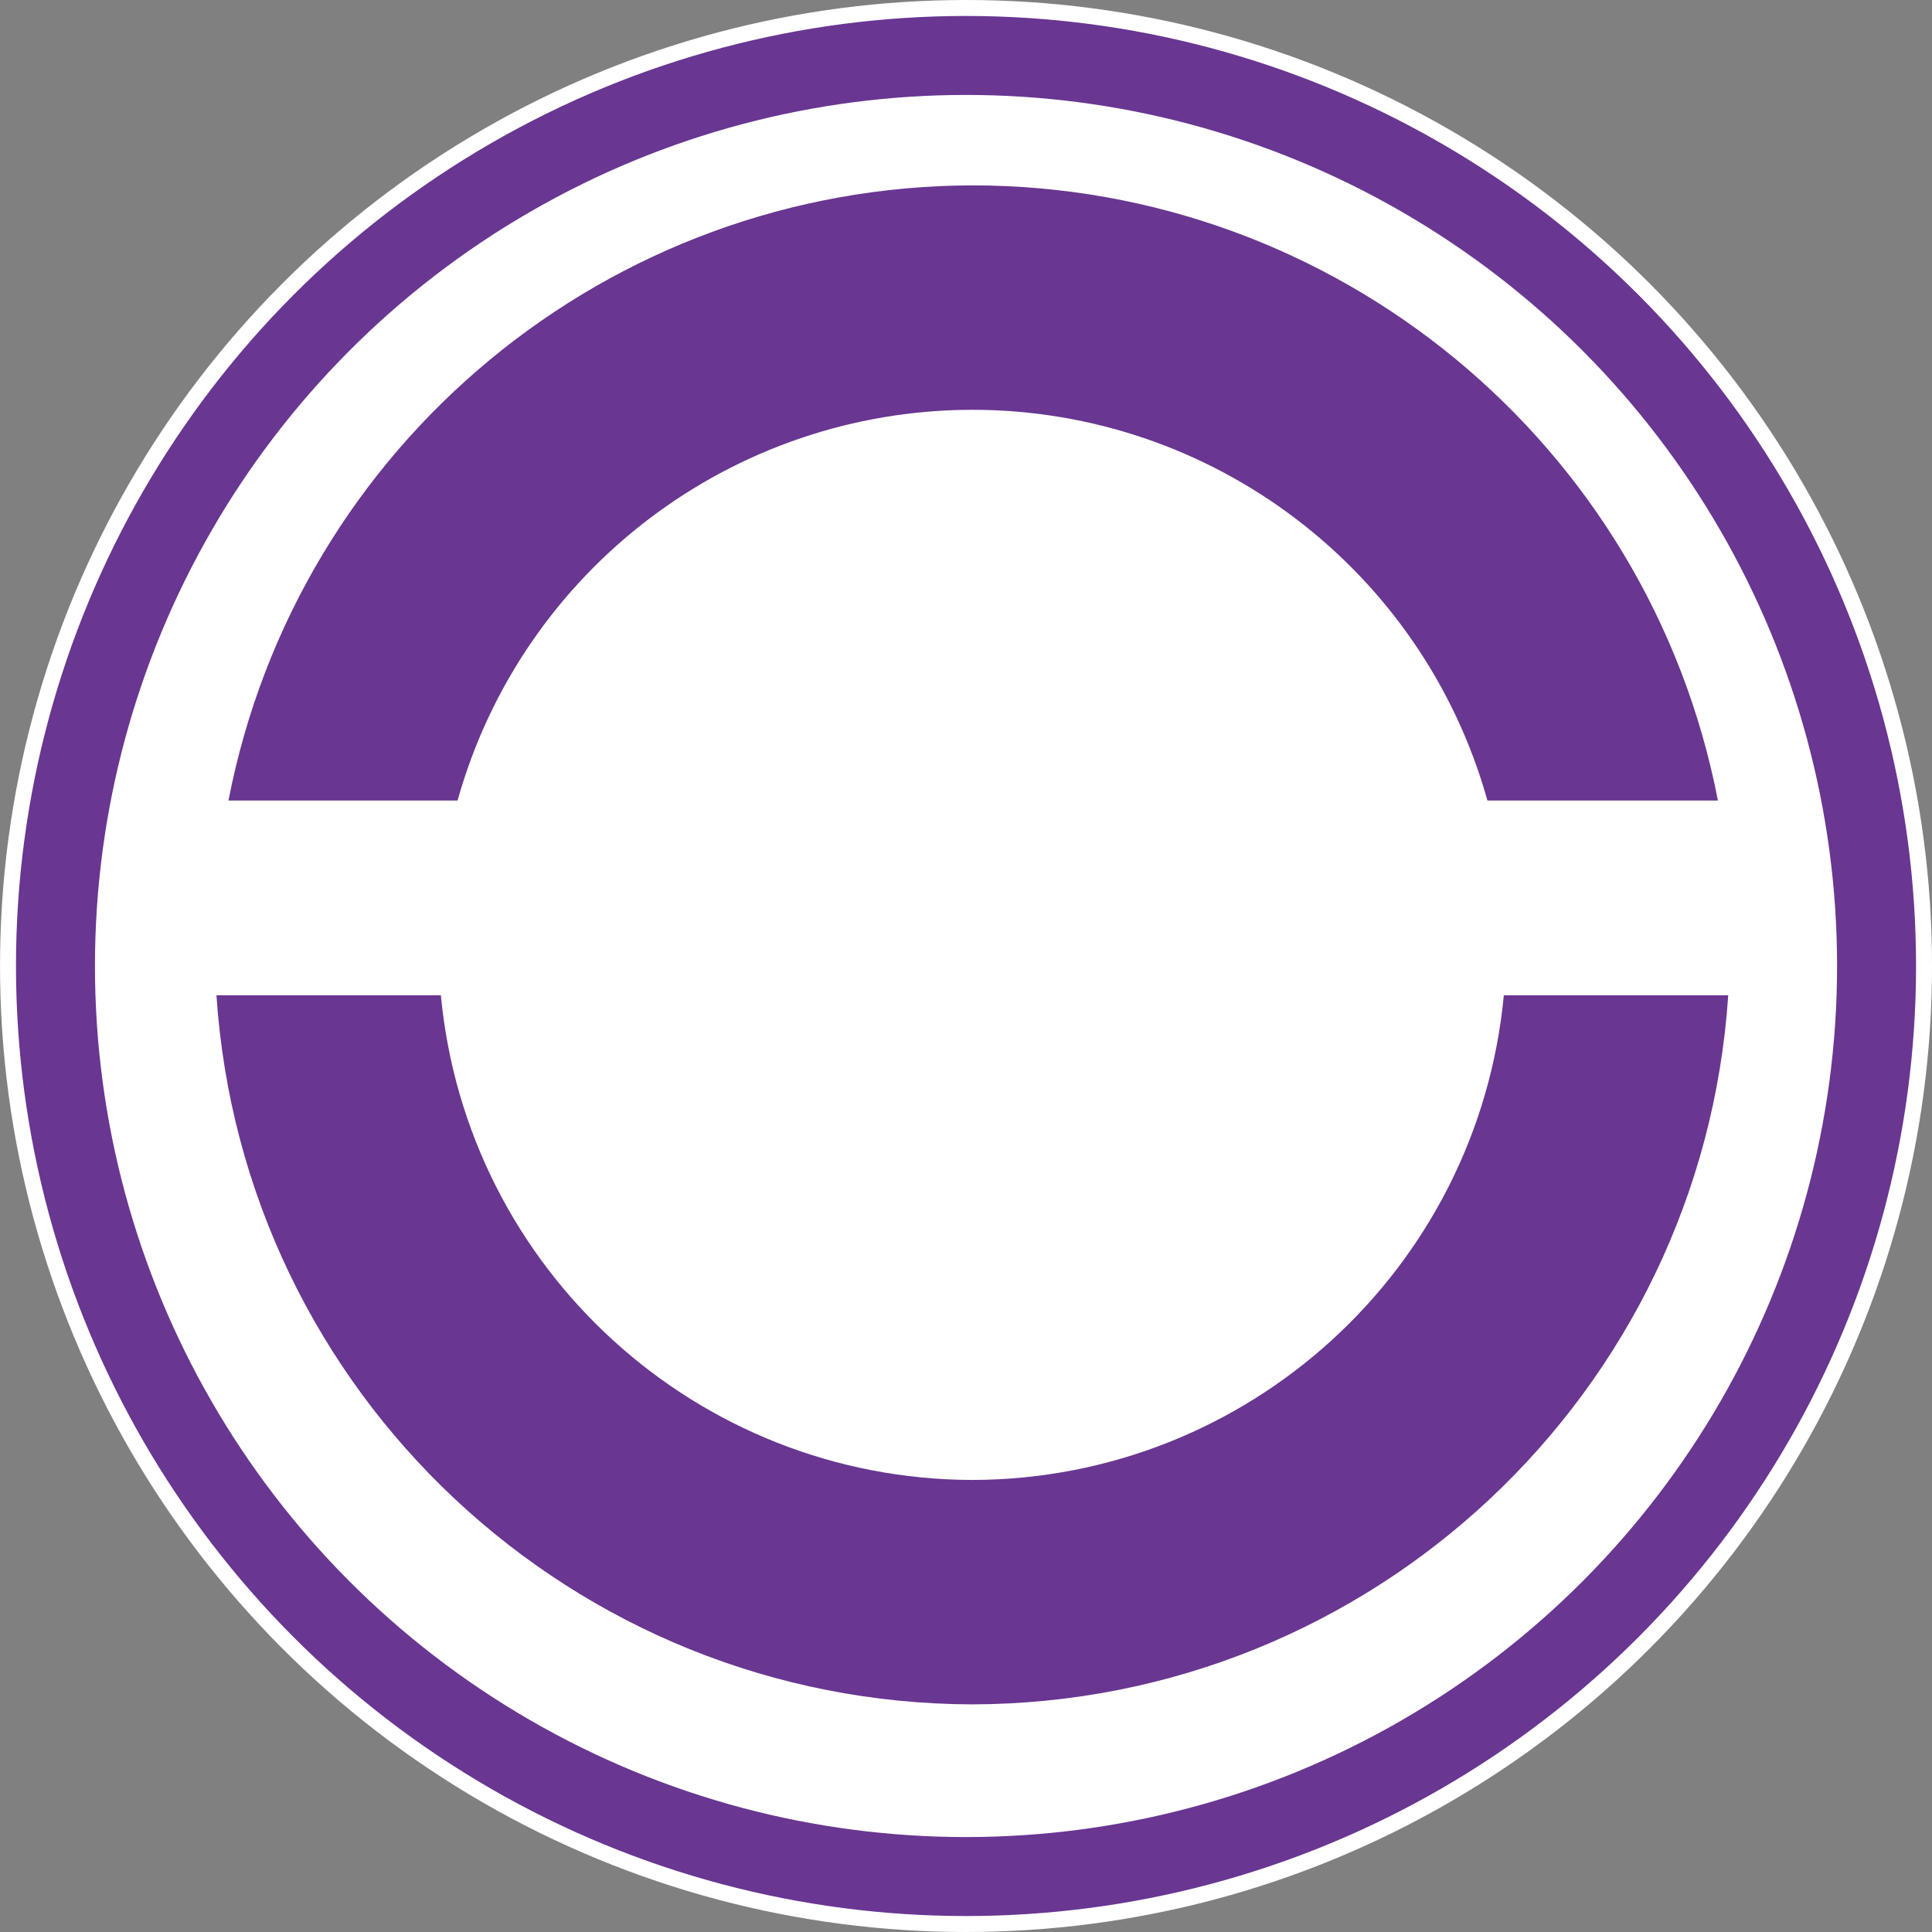 <?xml version="1.0" encoding="UTF-8" standalone="no"?>
<!-- Created with Inkscape (http://www.inkscape.org/) -->

<svg
   width="121mm"
   height="121mm"
   viewBox="0 0 121 121"
   version="1.1"
   id="svg1"
   xml:space="preserve"
   inkscape:version="1.3.2 (091e20e, 2023-11-25, custom)"
   sodipodi:docname="Especialidades.svg"
   xmlns:inkscape="http://www.inkscape.org/namespaces/inkscape"
   xmlns:sodipodi="http://sodipodi.sourceforge.net/DTD/sodipodi-0.dtd"
   xmlns="http://www.w3.org/2000/svg"
   xmlns:svg="http://www.w3.org/2000/svg"><rect x="0" y="0" width="121" height="121" fill="#808080" stroke="none"/><sodipodi:namedview
     id="namedview1"
     pagecolor="#ffffff"
     bordercolor="#000000"
     borderopacity="0.25"
     inkscape:showpageshadow="2"
     inkscape:pageopacity="0.0"
     inkscape:pagecheckerboard="0"
     inkscape:deskcolor="#d1d1d1"
     inkscape:document-units="mm"
     inkscape:zoom="1"
     inkscape:cx="936.5"
     inkscape:cy="2647.5"
     inkscape:window-width="1291"
     inkscape:window-height="981"
     inkscape:window-x="619"
     inkscape:window-y="0"
     inkscape:window-maximized="0"
     inkscape:current-layer="g178" /><defs
     id="defs1" /><g
     inkscape:label="Capa 1"
     inkscape:groupmode="layer"
     id="layer1"
     transform="translate(-800.867,-592.507)"><g
       id="g362"
       transform="translate(744.47,563.948)"
       inkscape:export-filename="Arqueologia.svg"
       inkscape:export-xdpi="96"
       inkscape:export-ydpi="96"><circle
         style="display:inline;fill:#693692;fill-opacity:1;stroke:#ffffff;stroke-width:1;stroke-linecap:square;stroke-linejoin:round;stroke-opacity:1"
         id="circle361"
         cx="116.898"
         cy="89.059"
         r="60" /><circle
         style="display:inline;fill:#ffffff;fill-opacity:1;stroke:#ffffff;stroke-width:1;stroke-linecap:square;stroke-linejoin:round;stroke-opacity:1"
         id="circle362"
         cx="116.898"
         cy="89.059"
         r="54.054" /><path
         id="path362"
         style="display:inline;fill:#693692;fill-opacity:1;stroke:none;stroke-width:1;stroke-linecap:square;stroke-linejoin:round;stroke-opacity:1"
         d="m 117.295,40.169 c -22.742,0.053 -42.265,16.197 -46.588,38.525 h 14.347 c 4.052,-14.459 17.226,-24.457 32.241,-24.47 15.022,0.005 28.206,10.005 32.259,24.47 h 14.435 C 159.658,56.327 140.077,40.171 117.295,40.169 Z M 69.953,90.892 c 1.659,24.944 22.343,44.347 47.341,44.411 24.999,-0.064 45.683,-19.467 47.341,-44.411 H 150.581 C 148.956,108.072 134.551,121.208 117.295,121.248 100.039,121.208 85.634,108.072 84.008,90.892 Z"
         sodipodi:nodetypes="cccccccccccccc" /></g></g></svg>
